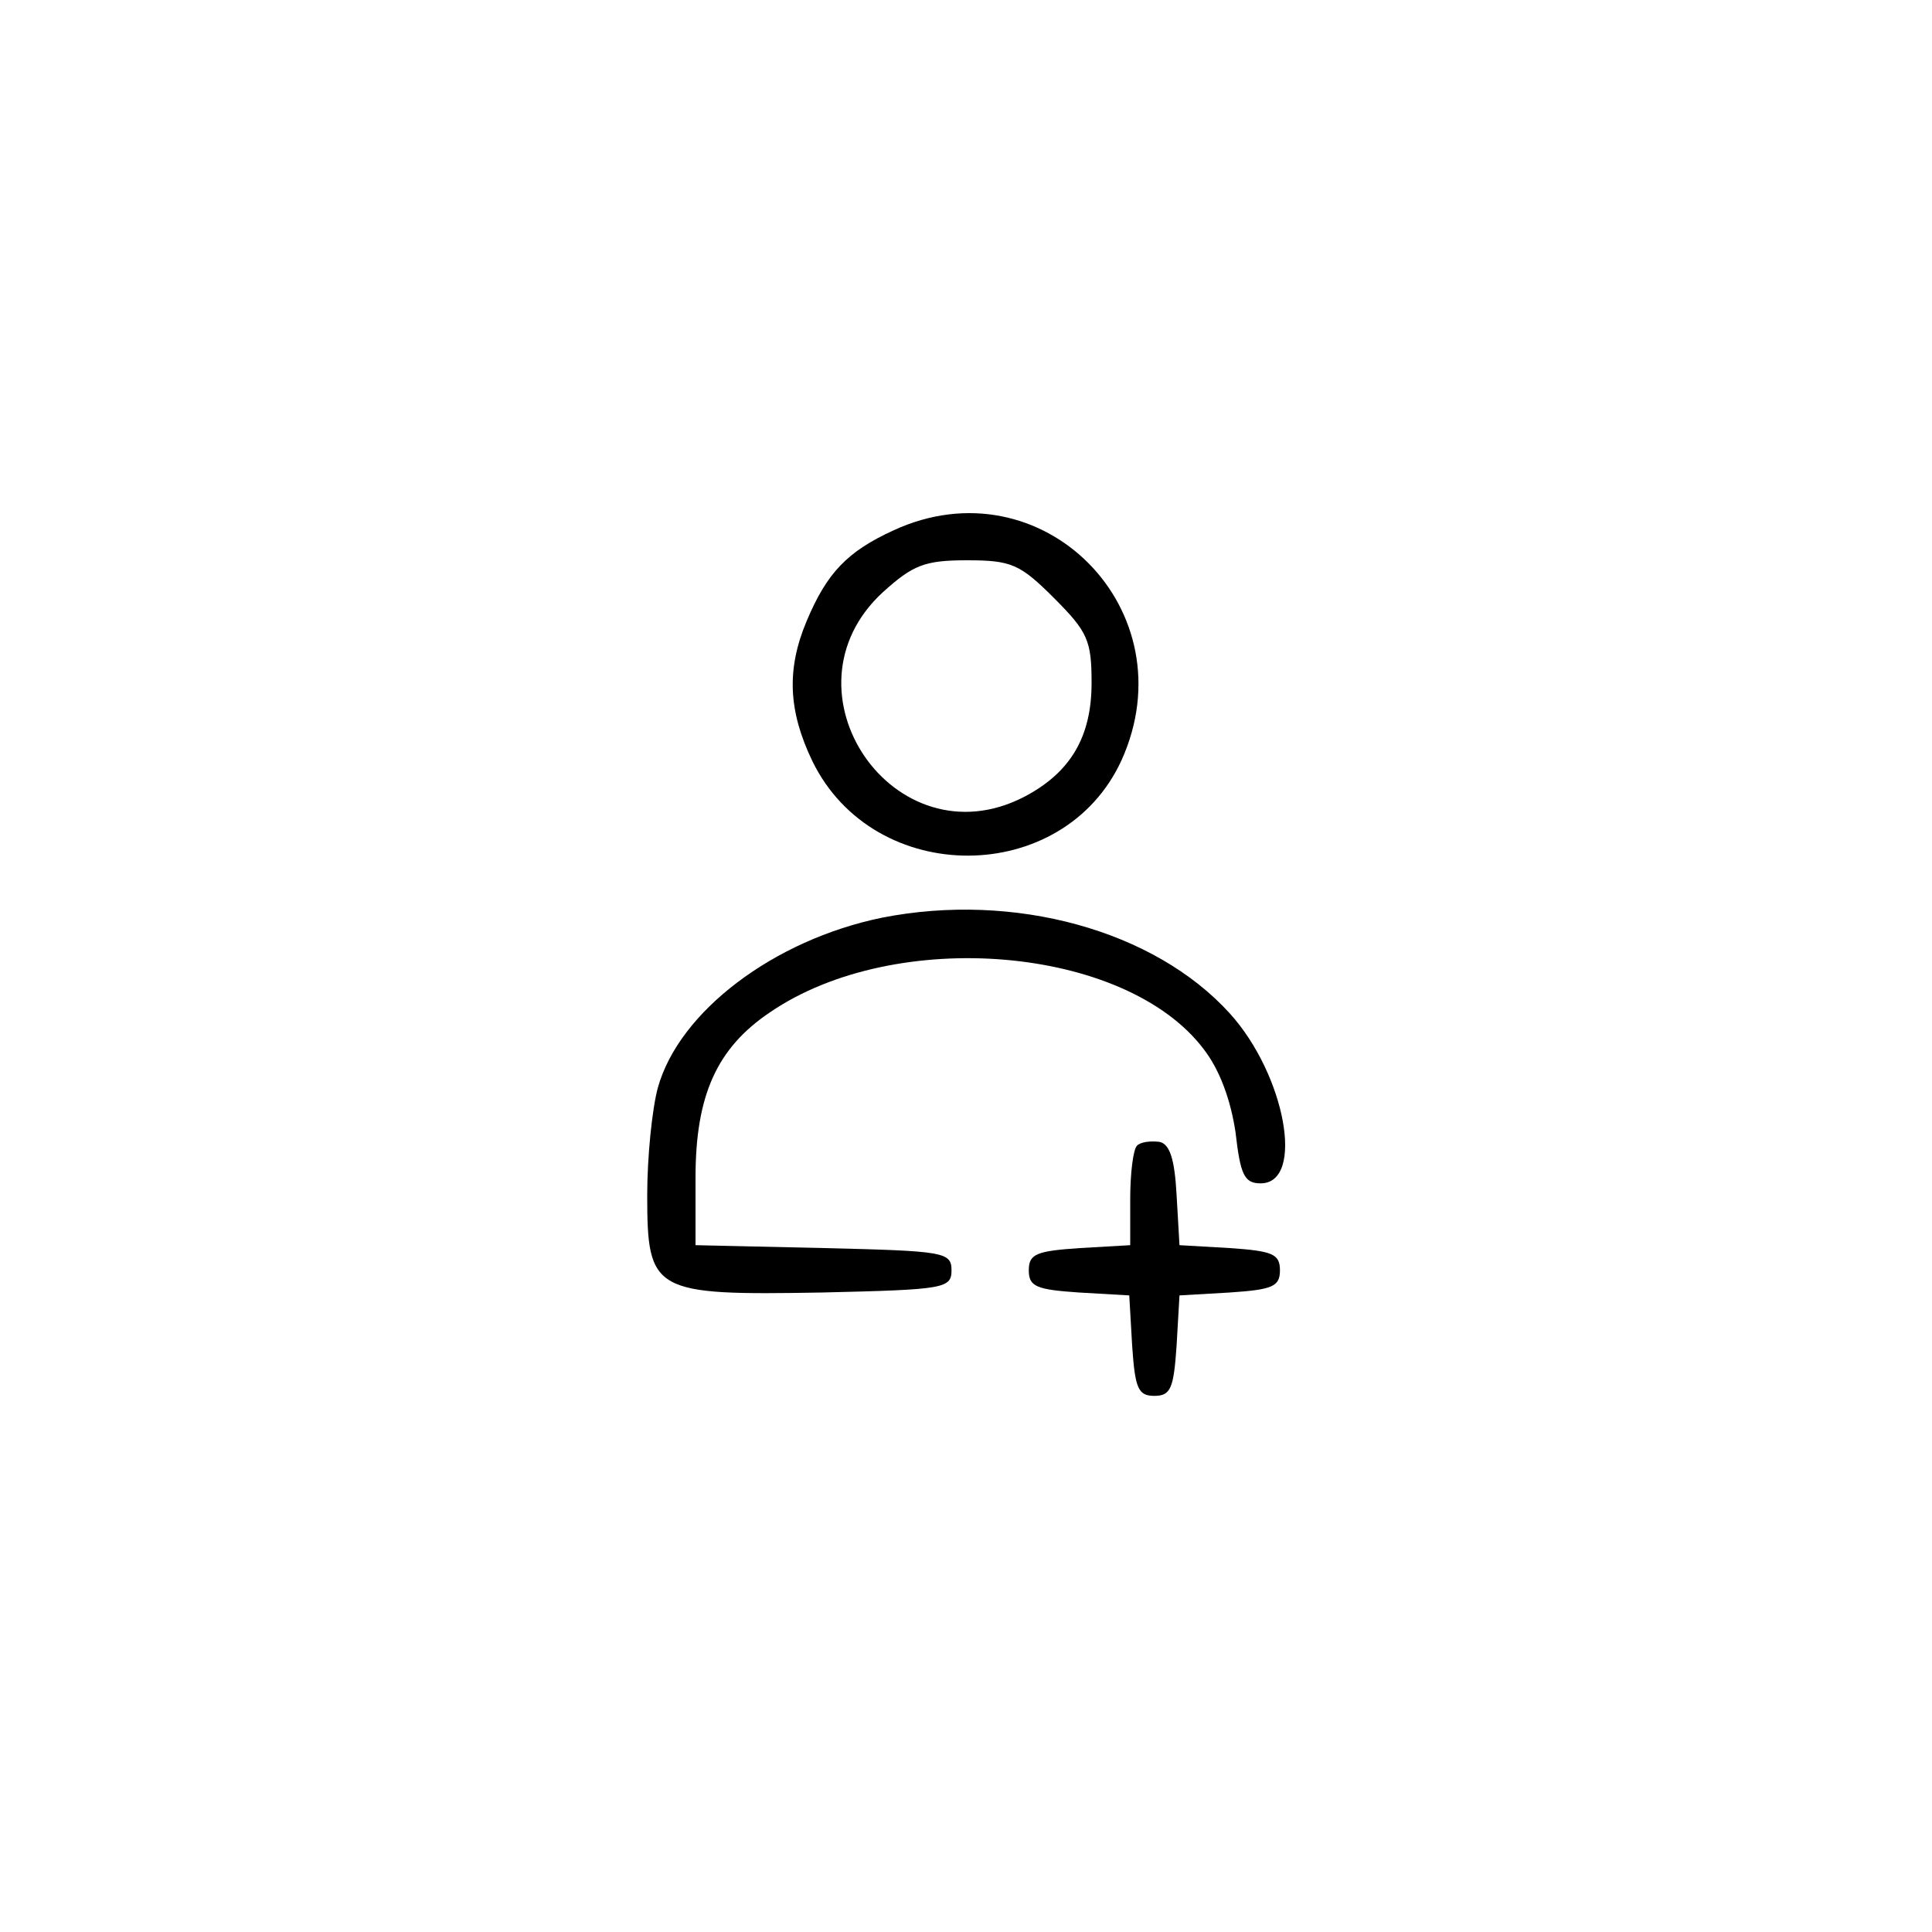 <?xml version="1.0" standalone="no"?>
<!DOCTYPE svg PUBLIC "-//W3C//DTD SVG 20010904//EN"
 "http://www.w3.org/TR/2001/REC-SVG-20010904/DTD/svg10.dtd">
<svg version="1.0" xmlns="http://www.w3.org/2000/svg"
 width="200pt" height="200pt" viewBox="0 0 200 200"
 preserveAspectRatio="xMidYMid meet">

<g transform="translate(0,200) scale(0.1,-0.1)"
fill="#000000" stroke="none">
<path d="M925 1451 c-48 -22 -69 -44 -90 -94 -21 -50 -19 -93 6 -145 64 -131
260 -130 320 1 70 155 -82 309 -236 238z m166 -70 c35 -35 39 -44 39 -88 0
-56 -22 -93 -70 -118 -134 -69 -257 110 -146 212 31 28 43 33 87 33 46 0 55
-4 90 -39z"/>
<path d="M913 1050 c-112 -23 -210 -97 -232 -176 -6 -22 -11 -72 -11 -111 0
-101 6 -104 181 -101 126 3 134 4 134 23 0 19 -8 20 -132 23 l-133 3 0 70 c0
85 22 134 77 171 130 89 368 69 449 -38 17 -22 28 -53 33 -86 5 -44 9 -53 26
-53 46 0 26 112 -32 176 -78 86 -223 126 -360 99z"/>
<path d="M1177 814 c-4 -4 -7 -29 -7 -55 l0 -48 -52 -3 c-45 -3 -53 -6 -53
-23 0 -17 8 -20 52 -23 l52 -3 3 -52 c3 -44 6 -52 23 -52 17 0 20 8 23 52 l3
52 52 3 c44 3 52 6 52 23 0 17 -8 20 -52 23 l-52 3 -3 52 c-2 37 -7 53 -18 55
-9 1 -19 0 -23 -4z"/>
</g>
</svg>
